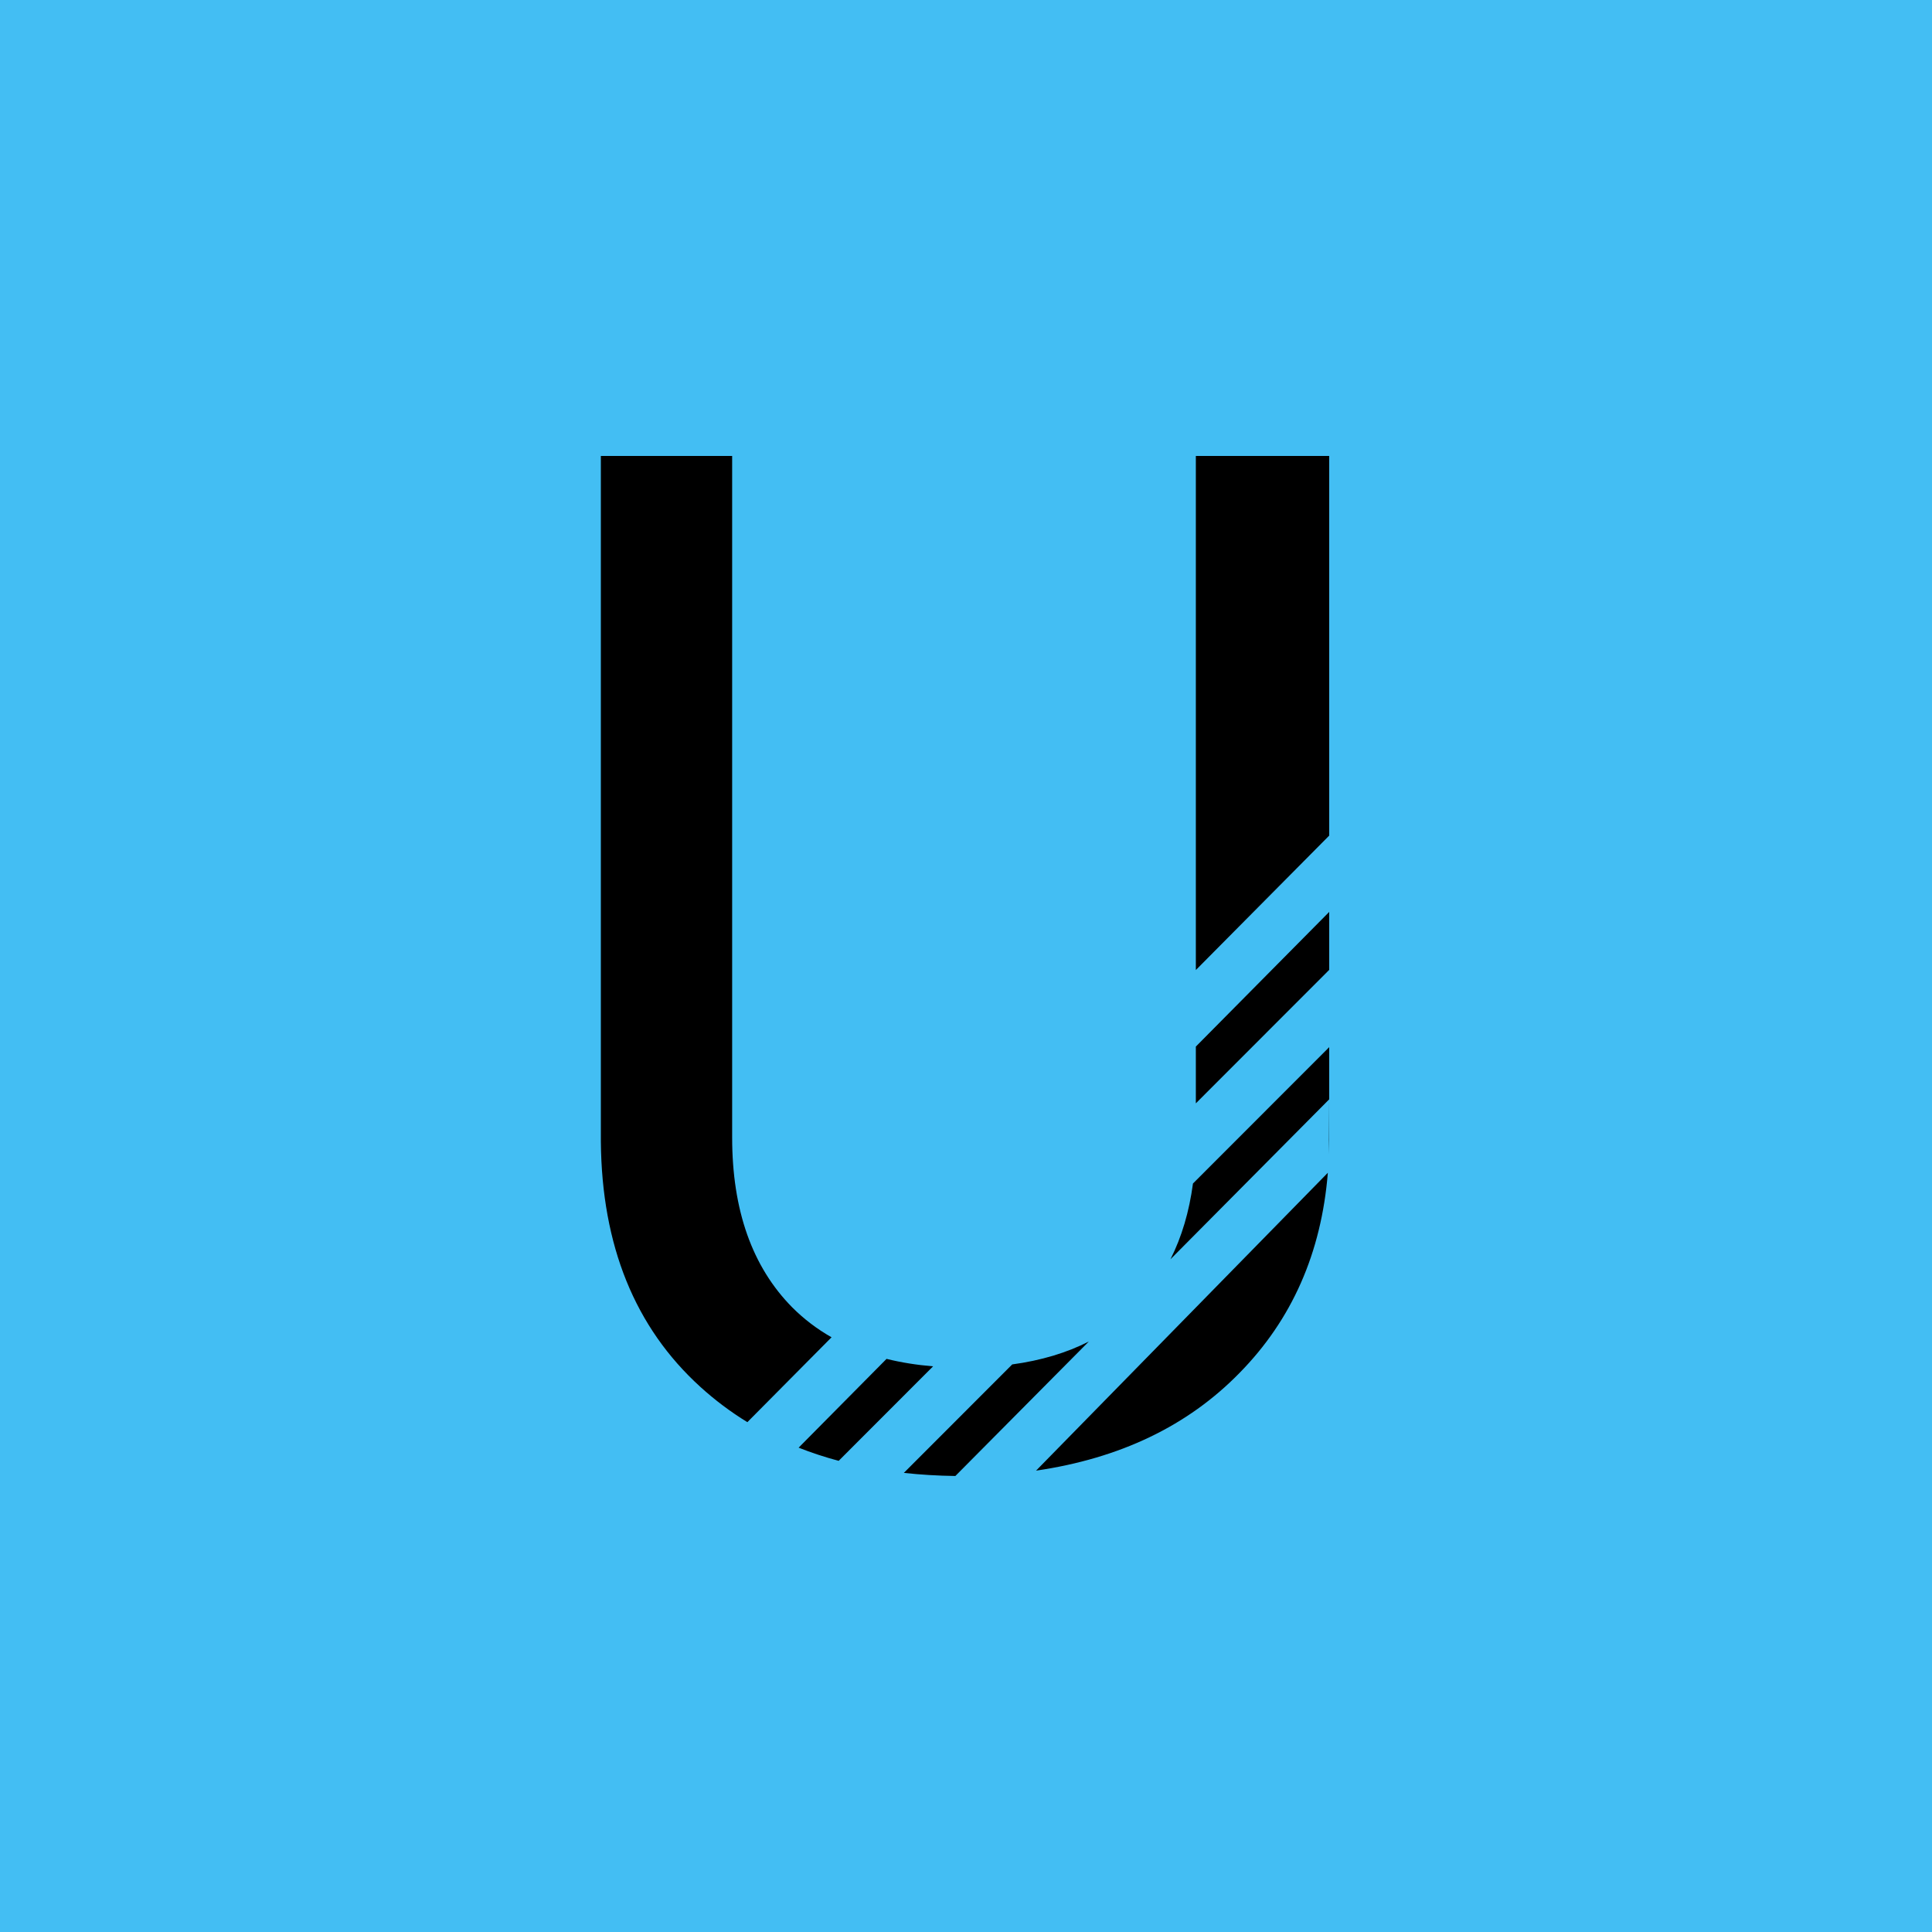 <svg xmlns="http://www.w3.org/2000/svg" width="500" height="500" fill="none" viewBox="0 0 500 500"><rect width="500" height="500" fill="#43BEF3"/><path fill="#000" fill-rule="evenodd" d="M344 216.25V118H309.483V251.047L344 216.25ZM344 236L309.483 270.853V285.546L344 251V236ZM344 271L308.739 306.291C307.762 313.611 305.821 320.144 302.918 325.892L344 284.5L343.924 298.743C343.969 297.531 343.994 296.308 344 295.073V284.5V271ZM343.645 303.511L268.131 380.6C289.865 377.426 307.405 369.009 320.75 355.35C334.332 341.556 341.963 324.277 343.645 303.511ZM247.246 381.985L281.784 347.186C276.025 350.12 269.416 352.095 261.959 353.111L233.913 381.182C238.203 381.654 242.648 381.922 247.246 381.985ZM217.045 378.064L241.483 353.605C237.219 353.255 233.205 352.612 229.439 351.676L206.682 374.655C210.004 375.967 213.459 377.104 217.045 378.064ZM193.417 368.055C189.076 365.393 185.022 362.35 181.253 358.927C164.323 343.545 155.738 322.379 155.5 295.431V118H189.48V294.358C189.48 313.198 194.667 327.865 205.039 338.358C208.055 341.374 211.444 343.951 215.205 346.09L193.417 368.055Z" clip-rule="evenodd"/></svg>